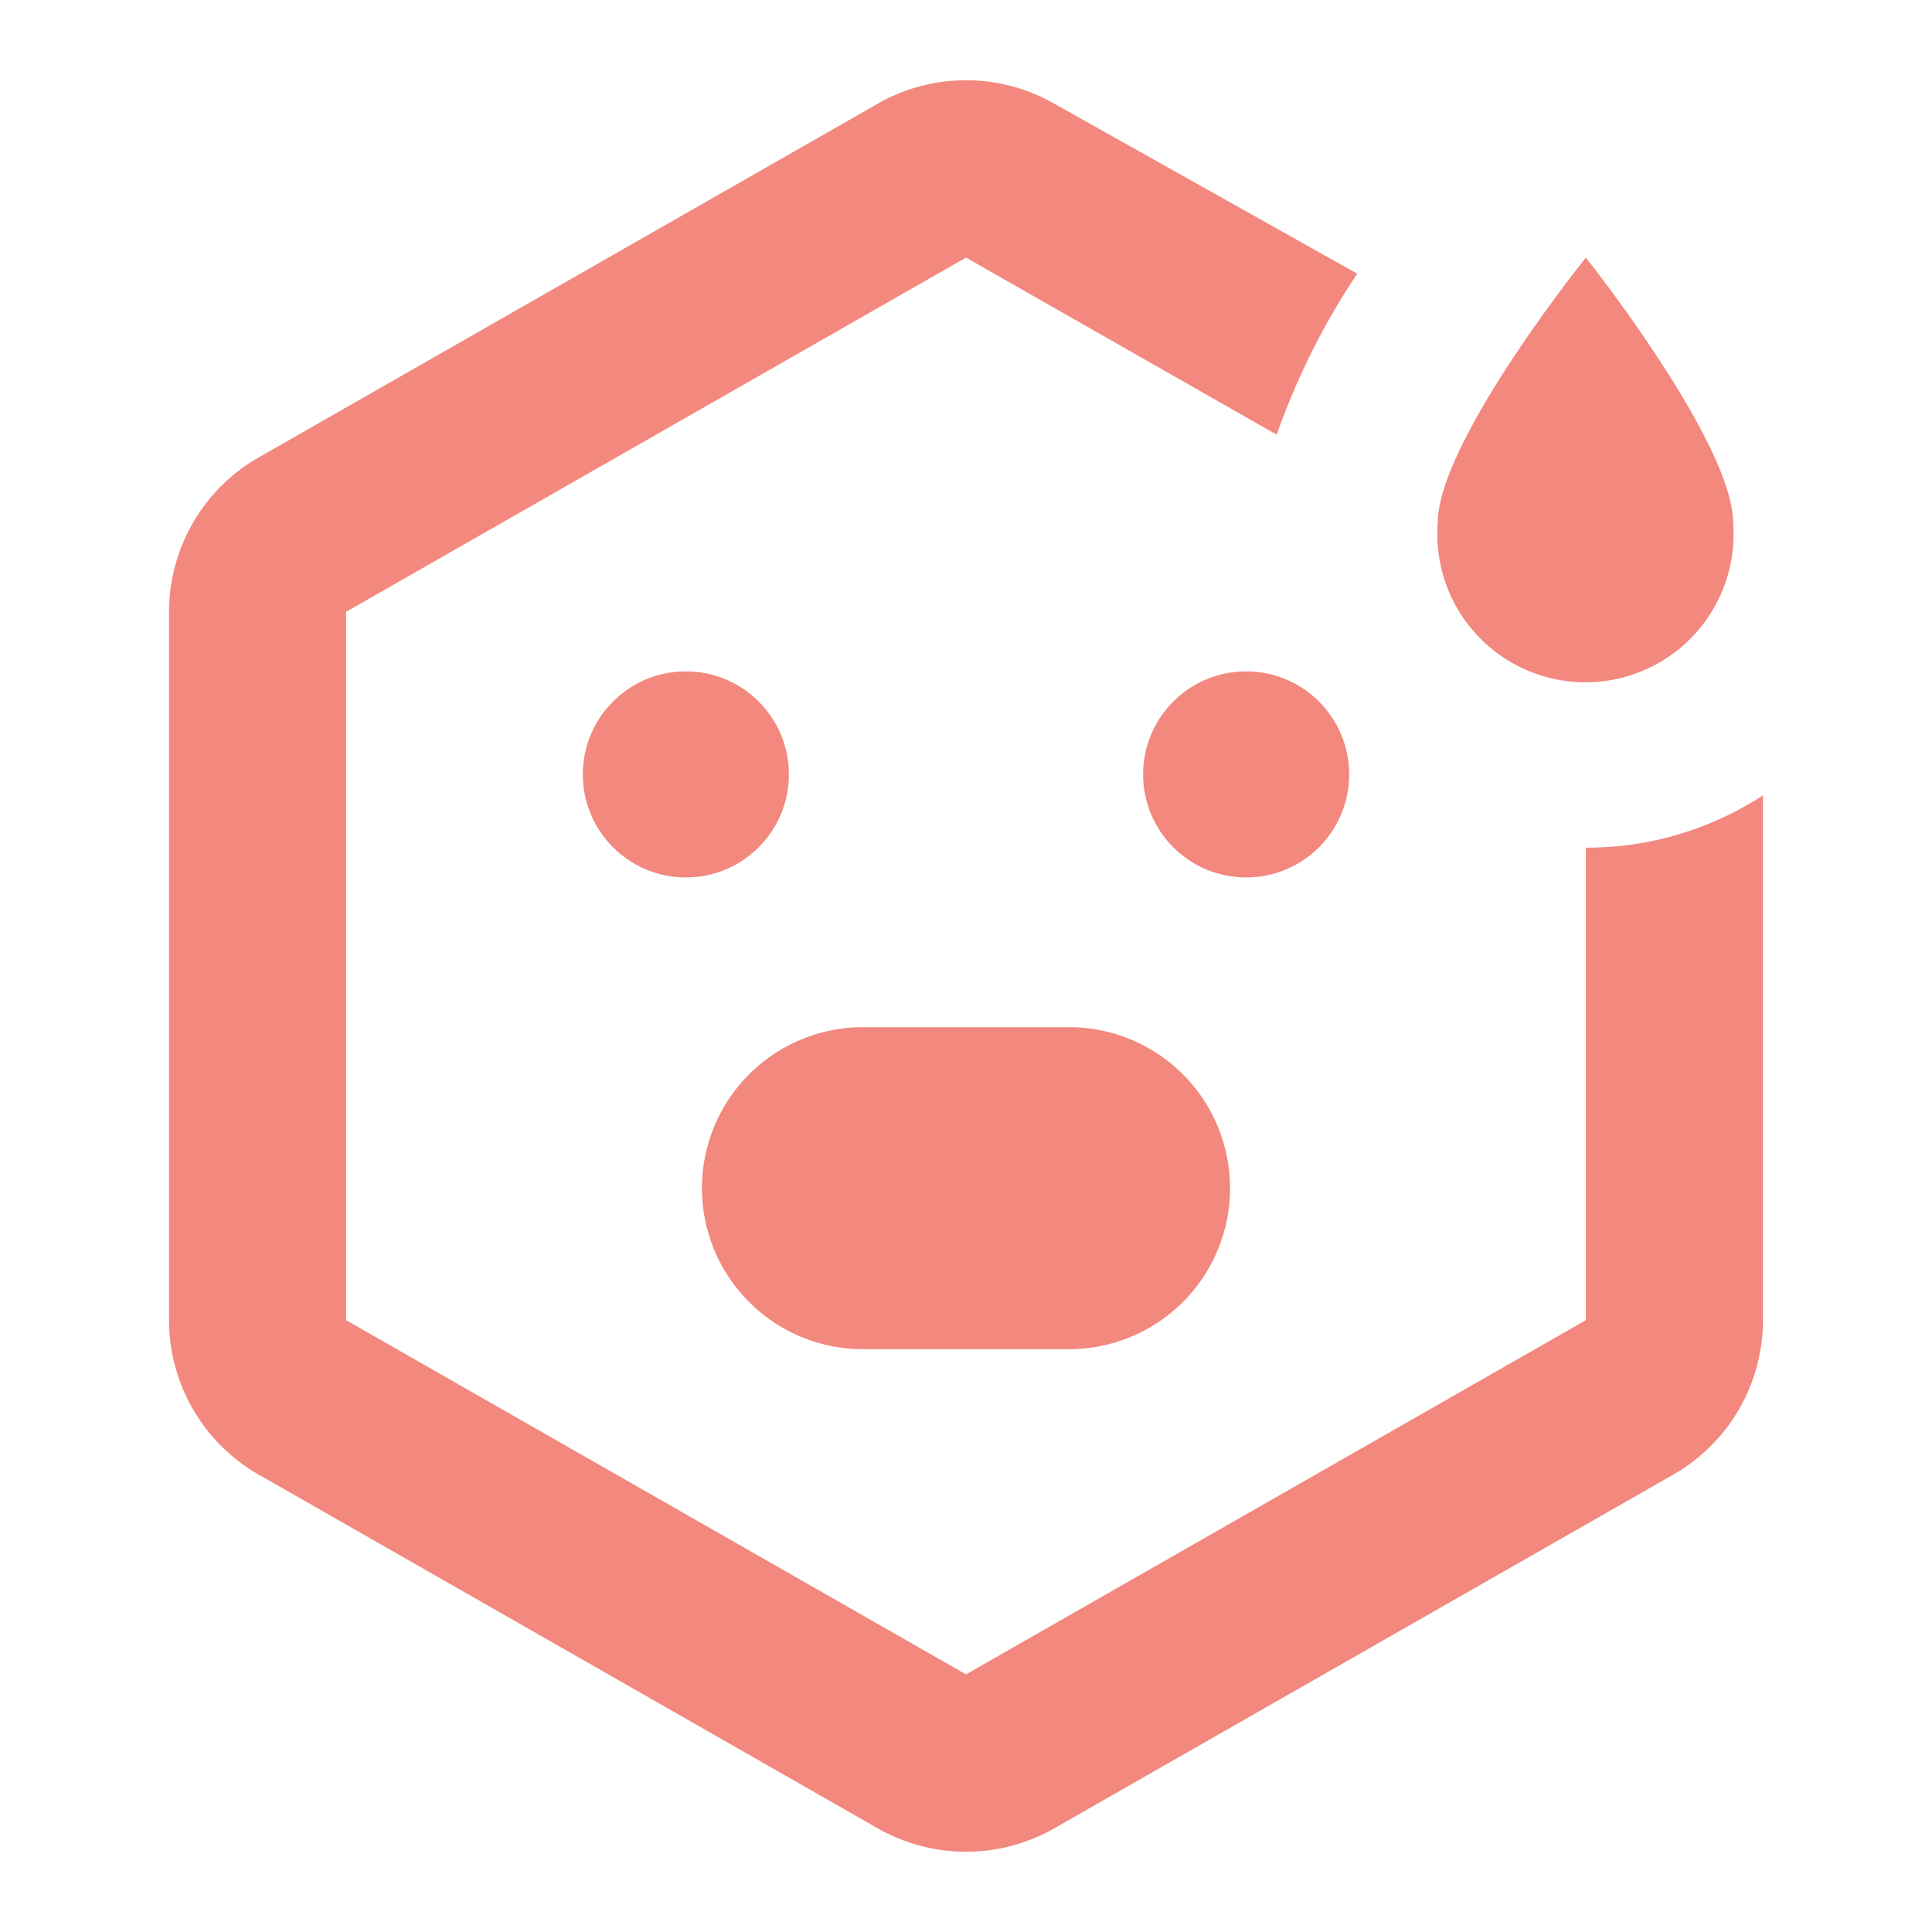 <svg id="Layer_1" data-name="Layer 1" xmlns="http://www.w3.org/2000/svg" viewBox="0 0 24 24"><defs><style>.cls-1{fill:#f2887e;}</style></defs><path class="cls-1" d="M10.72,16.76h2.56a2,2,0,1,0,0-4H10.72a2,2,0,1,0,0,4Z"/><circle class="cls-1" cx="8.52" cy="9.62" r="1.28"/><circle class="cls-1" cx="15.48" cy="9.62" r="1.28"/><path class="cls-1" d="M2.1,7.6v8.8a2.21,2.21,0,0,0,1.1,1.91l7.7,4.4a2.21,2.21,0,0,0,2.2,0l7.7-4.4a2.21,2.21,0,0,0,1.1-1.91V9.88a4,4,0,0,1-2.2.65V16.4L12,20.8,4.3,16.4V7.6L12,3.2l3.86,2.2a8.87,8.87,0,0,1,1-2L13.1,1.29a2.21,2.21,0,0,0-2.2,0L3.2,5.69A2.21,2.21,0,0,0,2.1,7.6Z"/><path class="cls-1" d="M17.86,6.5a1.84,1.84,0,1,0,3.67,0c0-1-1.83-3.3-1.83-3.3S17.86,5.49,17.86,6.5Z"/></svg>